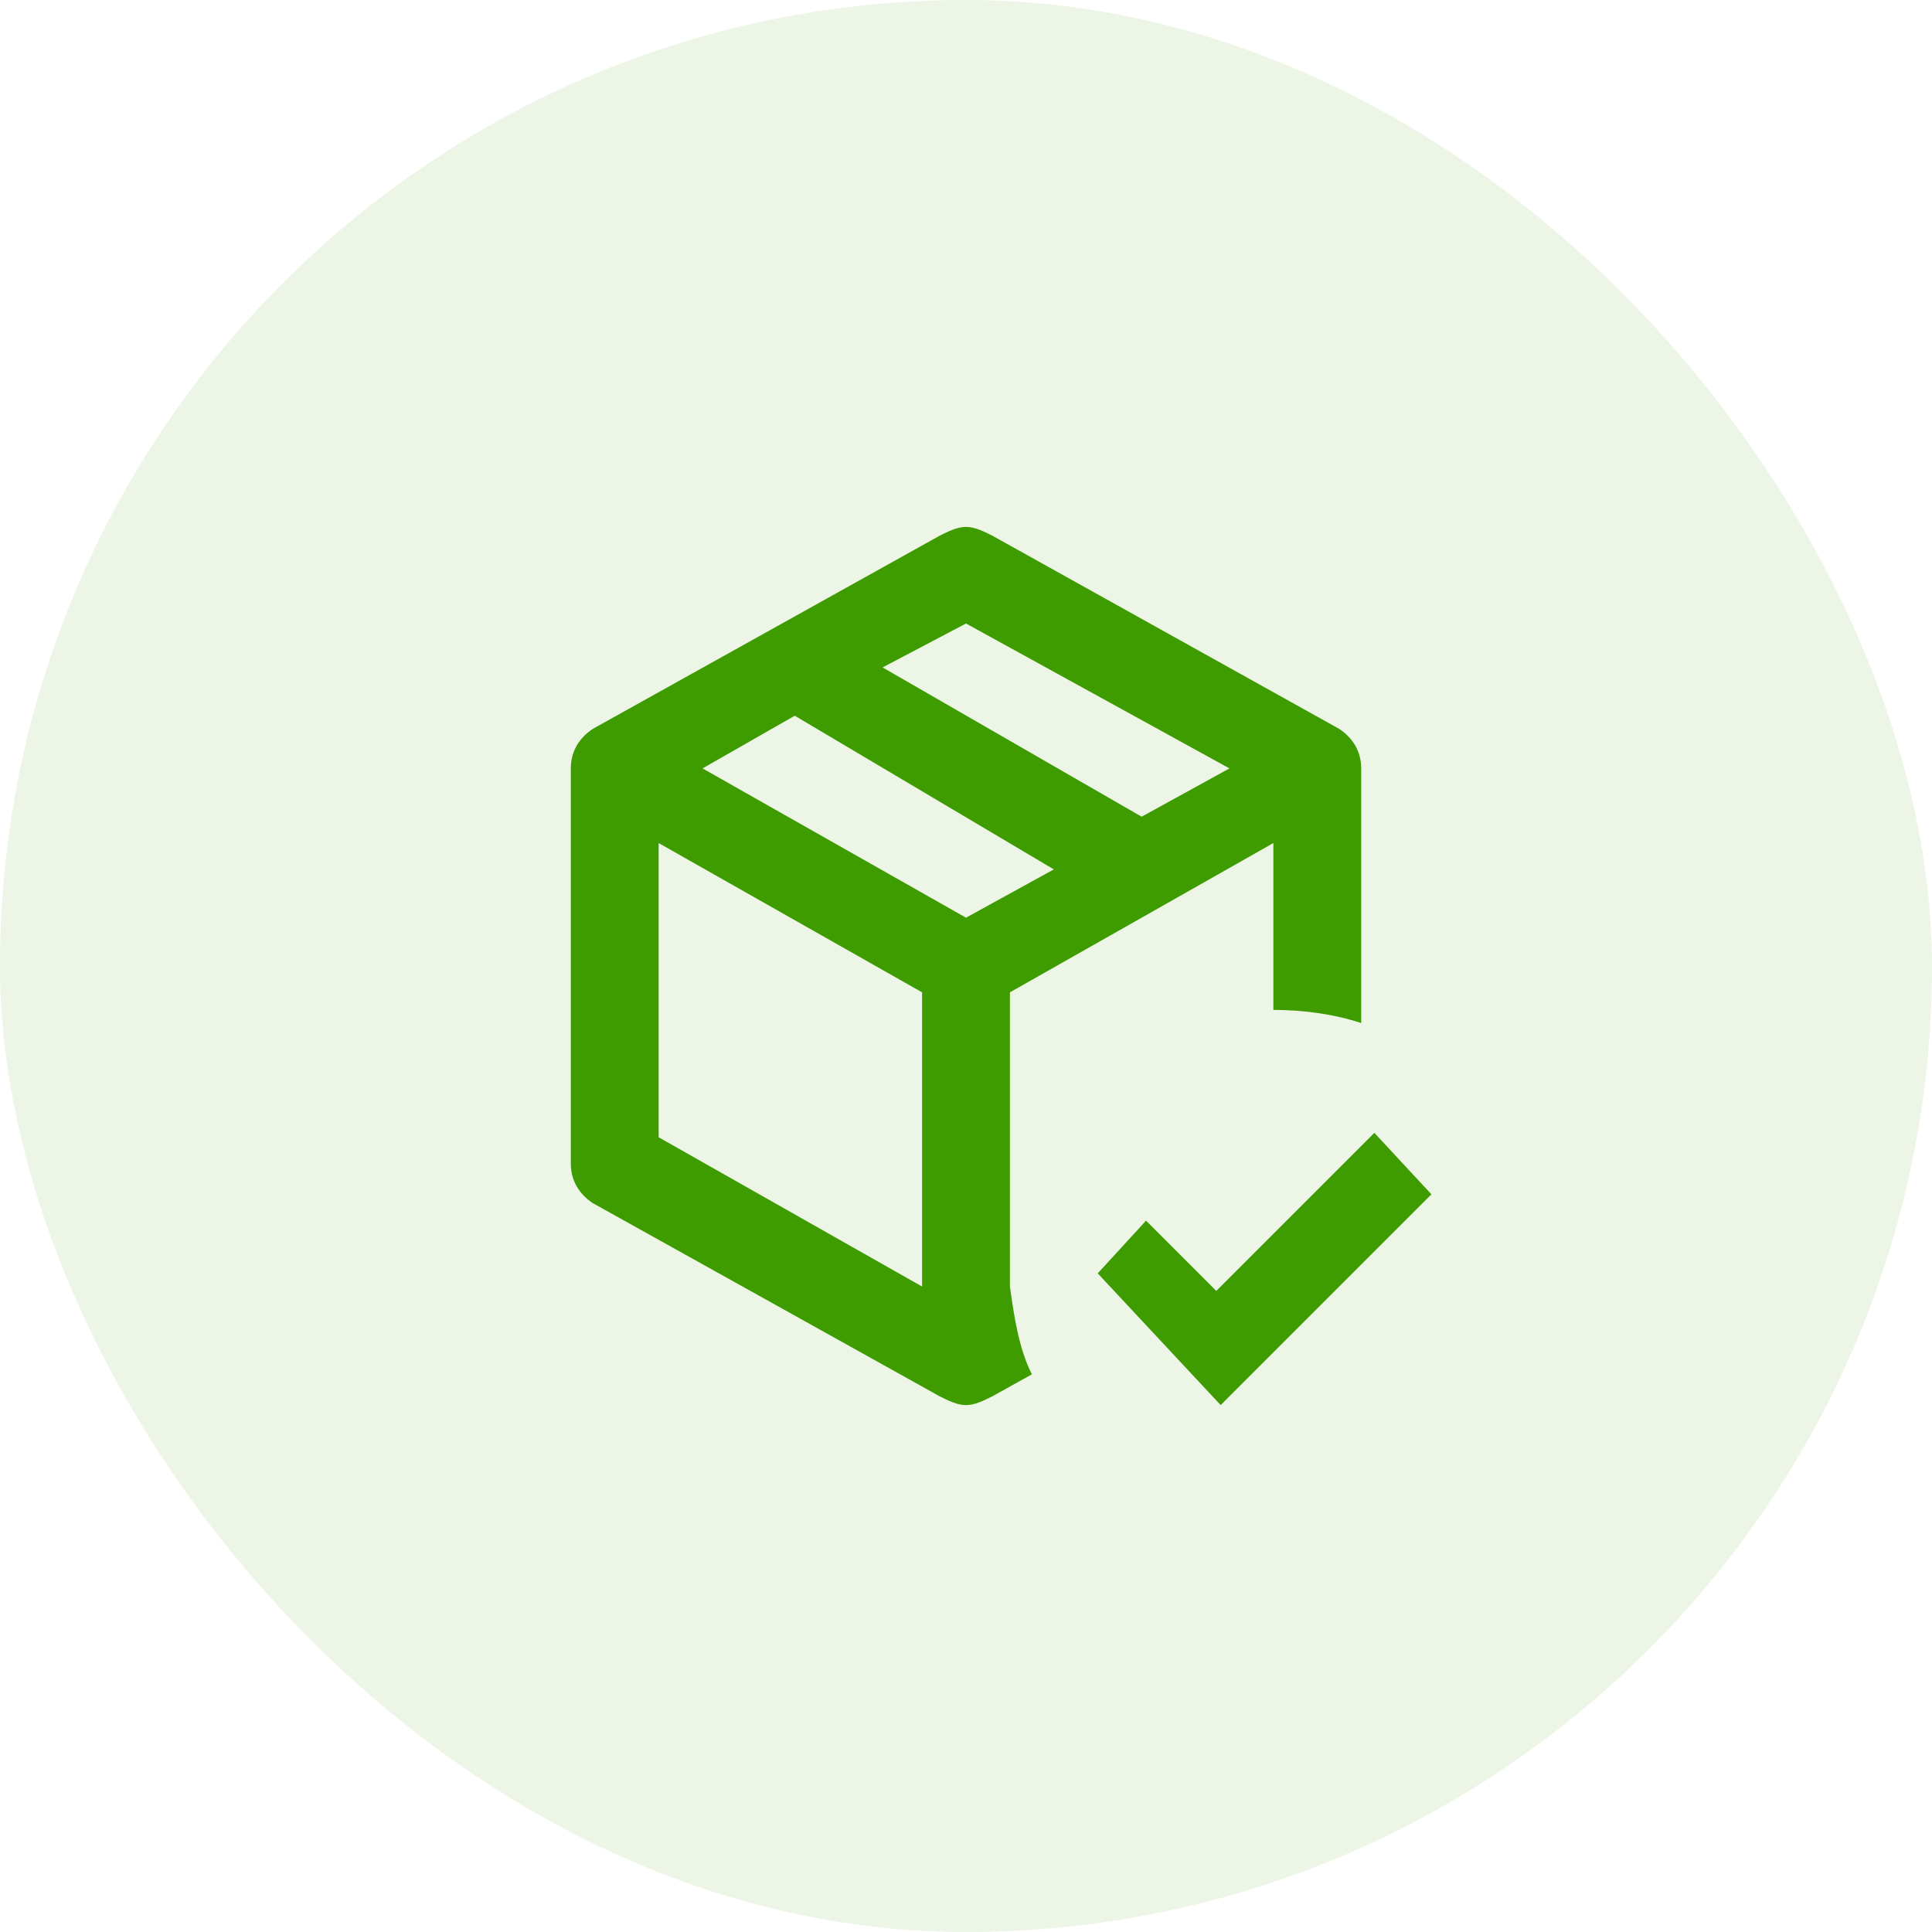 <svg width="44" height="44" viewBox="0 0 44 44" fill="none" xmlns="http://www.w3.org/2000/svg">
<rect width="44" height="44" rx="22" fill="#3F9C00" fill-opacity="0.1"/>
<path d="M22 12C21.8 12 21.6 12.1 21.4 12.2L13.5 16.6C13.2 16.8 13 17.1 13 17.5V26.5C13 26.9 13.2 27.2 13.5 27.4L21.4 31.8C21.6 31.9 21.8 32 22 32C22.2 32 22.4 31.9 22.6 31.8L23.5 31.3C23.2 30.7 23.1 30 23 29.3V22.6L29 19.2V23C29.7 23 30.4 23.1 31 23.3V17.5C31 17.1 30.8 16.8 30.5 16.6L22.6 12.2C22.4 12.1 22.2 12 22 12ZM22 14.2L28 17.5L26 18.6L20.1 15.2L22 14.2ZM18.1 16.3L24 19.8L22 20.9L16 17.5L18.1 16.3ZM15 19.2L21 22.6V29.3L15 25.9V19.2ZM31.3 25.8L27.7 29.4L26.1 27.8L25 29L27.8 32L32.6 27.2L31.3 25.8Z" fill="#3F9C00"/>
</svg>
